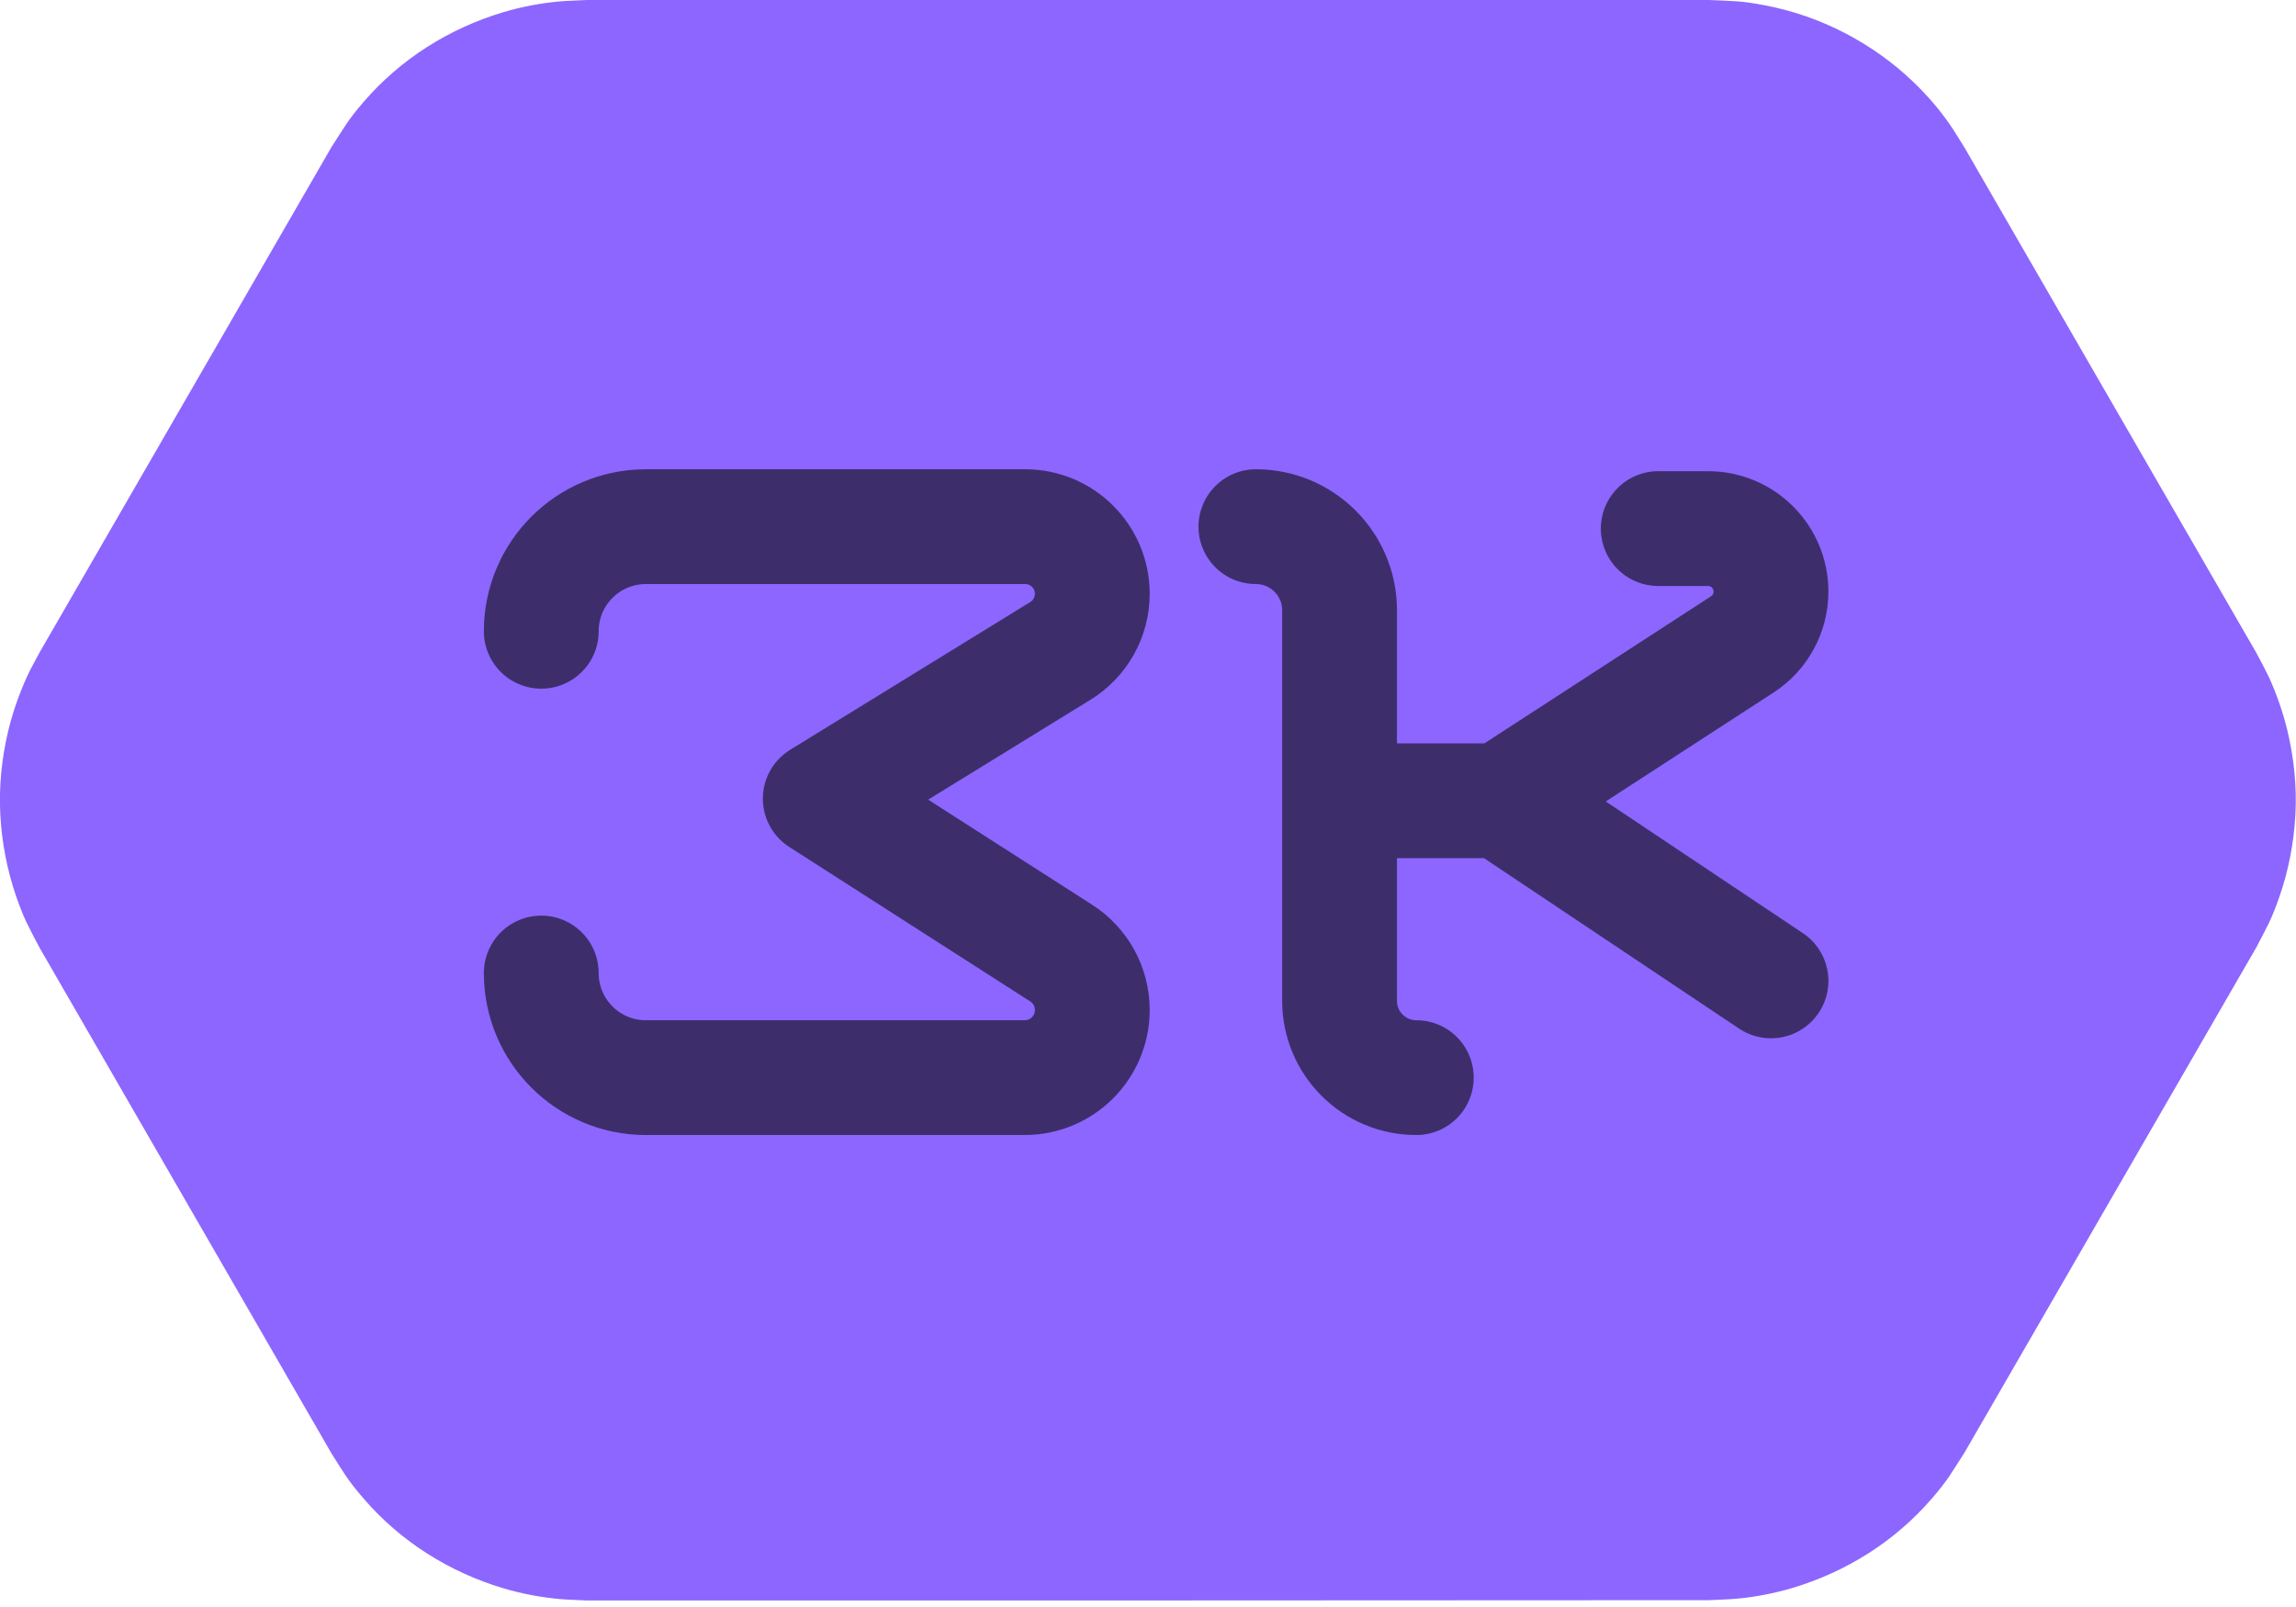 <svg width="100" height="70" viewBox="0 15 100 70" fill="none" xmlns="http://www.w3.org/2000/svg">
<g clip-path="url(#clip0_18775_1673)">
<g clip-path="url(#clip1_18775_1673)">
<path fill-rule="evenodd" clip-rule="evenodd" d="M25.563 84.716C25.151 84.69 24.752 84.69 24.341 84.651C23.53 84.574 22.72 84.42 21.935 84.188C20.764 83.841 19.632 83.326 18.603 82.67C17.574 82.014 16.634 81.204 15.837 80.277C15.129 79.454 15.001 79.197 14.422 78.283L1.724 56.284C1.222 55.319 1.068 55.087 0.708 54.058C0.309 52.9 0.077 51.691 0.013 50.469C-0.051 49.247 0.077 48.012 0.36 46.828C0.553 46.031 0.823 45.259 1.158 44.512C1.325 44.139 1.531 43.792 1.724 43.419L14.422 21.433C15.014 20.519 15.129 20.262 15.837 19.438C16.634 18.512 17.574 17.702 18.603 17.046C19.632 16.389 20.764 15.875 21.935 15.527C22.72 15.296 23.517 15.142 24.341 15.064C24.752 15.026 25.151 15.026 25.563 15H74.437C75.518 15.052 75.801 15.026 76.869 15.232C78.078 15.463 79.236 15.862 80.329 16.428C81.423 16.994 82.426 17.702 83.314 18.551C83.906 19.117 84.446 19.734 84.909 20.403C85.141 20.738 85.347 21.085 85.565 21.433L98.263 43.419C98.456 43.779 98.649 44.139 98.829 44.512C99.164 45.259 99.434 46.031 99.627 46.828C99.91 48.025 100.039 49.247 99.974 50.469C99.91 51.691 99.678 52.913 99.279 54.058C98.919 55.087 98.765 55.319 98.263 56.284L85.565 78.27C84.974 79.184 84.858 79.441 84.15 80.264C83.353 81.191 82.413 82.001 81.384 82.657C80.355 83.313 79.223 83.828 78.052 84.175C77.267 84.407 76.47 84.561 75.647 84.638C75.235 84.677 74.836 84.677 74.424 84.703C58.15 84.716 41.85 84.716 25.563 84.716Z" fill="#8C66FF"/>
</g>
<path d="M23.574 42.498V42.498C23.574 39.981 25.614 37.941 28.131 37.941H44.65C46.265 37.941 47.574 39.25 47.574 40.864V40.864C47.574 41.88 47.047 42.822 46.182 43.354L35.726 49.789L46.218 56.515C47.063 57.056 47.574 57.991 47.574 58.995V58.995C47.574 60.622 46.255 61.941 44.628 61.941H28.131C25.614 61.941 23.574 59.901 23.574 57.384V57.384" stroke="#3D2E6B" stroke-width="5" stroke-linecap="round" stroke-linejoin="round"/>
<path d="M54.699 37.941V37.941C56.712 37.941 58.344 39.573 58.344 41.587V58.599C58.344 60.445 59.84 61.941 61.686 61.941V61.941" stroke="#3D2E6B" stroke-width="5" stroke-linecap="round"/>
<path d="M72.223 38.025H74.391C75.906 38.025 77.134 39.253 77.134 40.769V40.769C77.134 41.698 76.664 42.564 75.884 43.07L65.392 49.88M65.392 49.88H58.505M65.392 49.88L77.134 57.727" stroke="#3D2E6B" stroke-width="5" stroke-linecap="round"/>
</g>
<defs>
<clipPath id="clip0_18775_1673">
<rect width="100" height="100" fill="white"/>
</clipPath>
<clipPath id="clip1_18775_1673">
<rect width="100" height="100" fill="white"/>
</clipPath>
</defs>
</svg>
